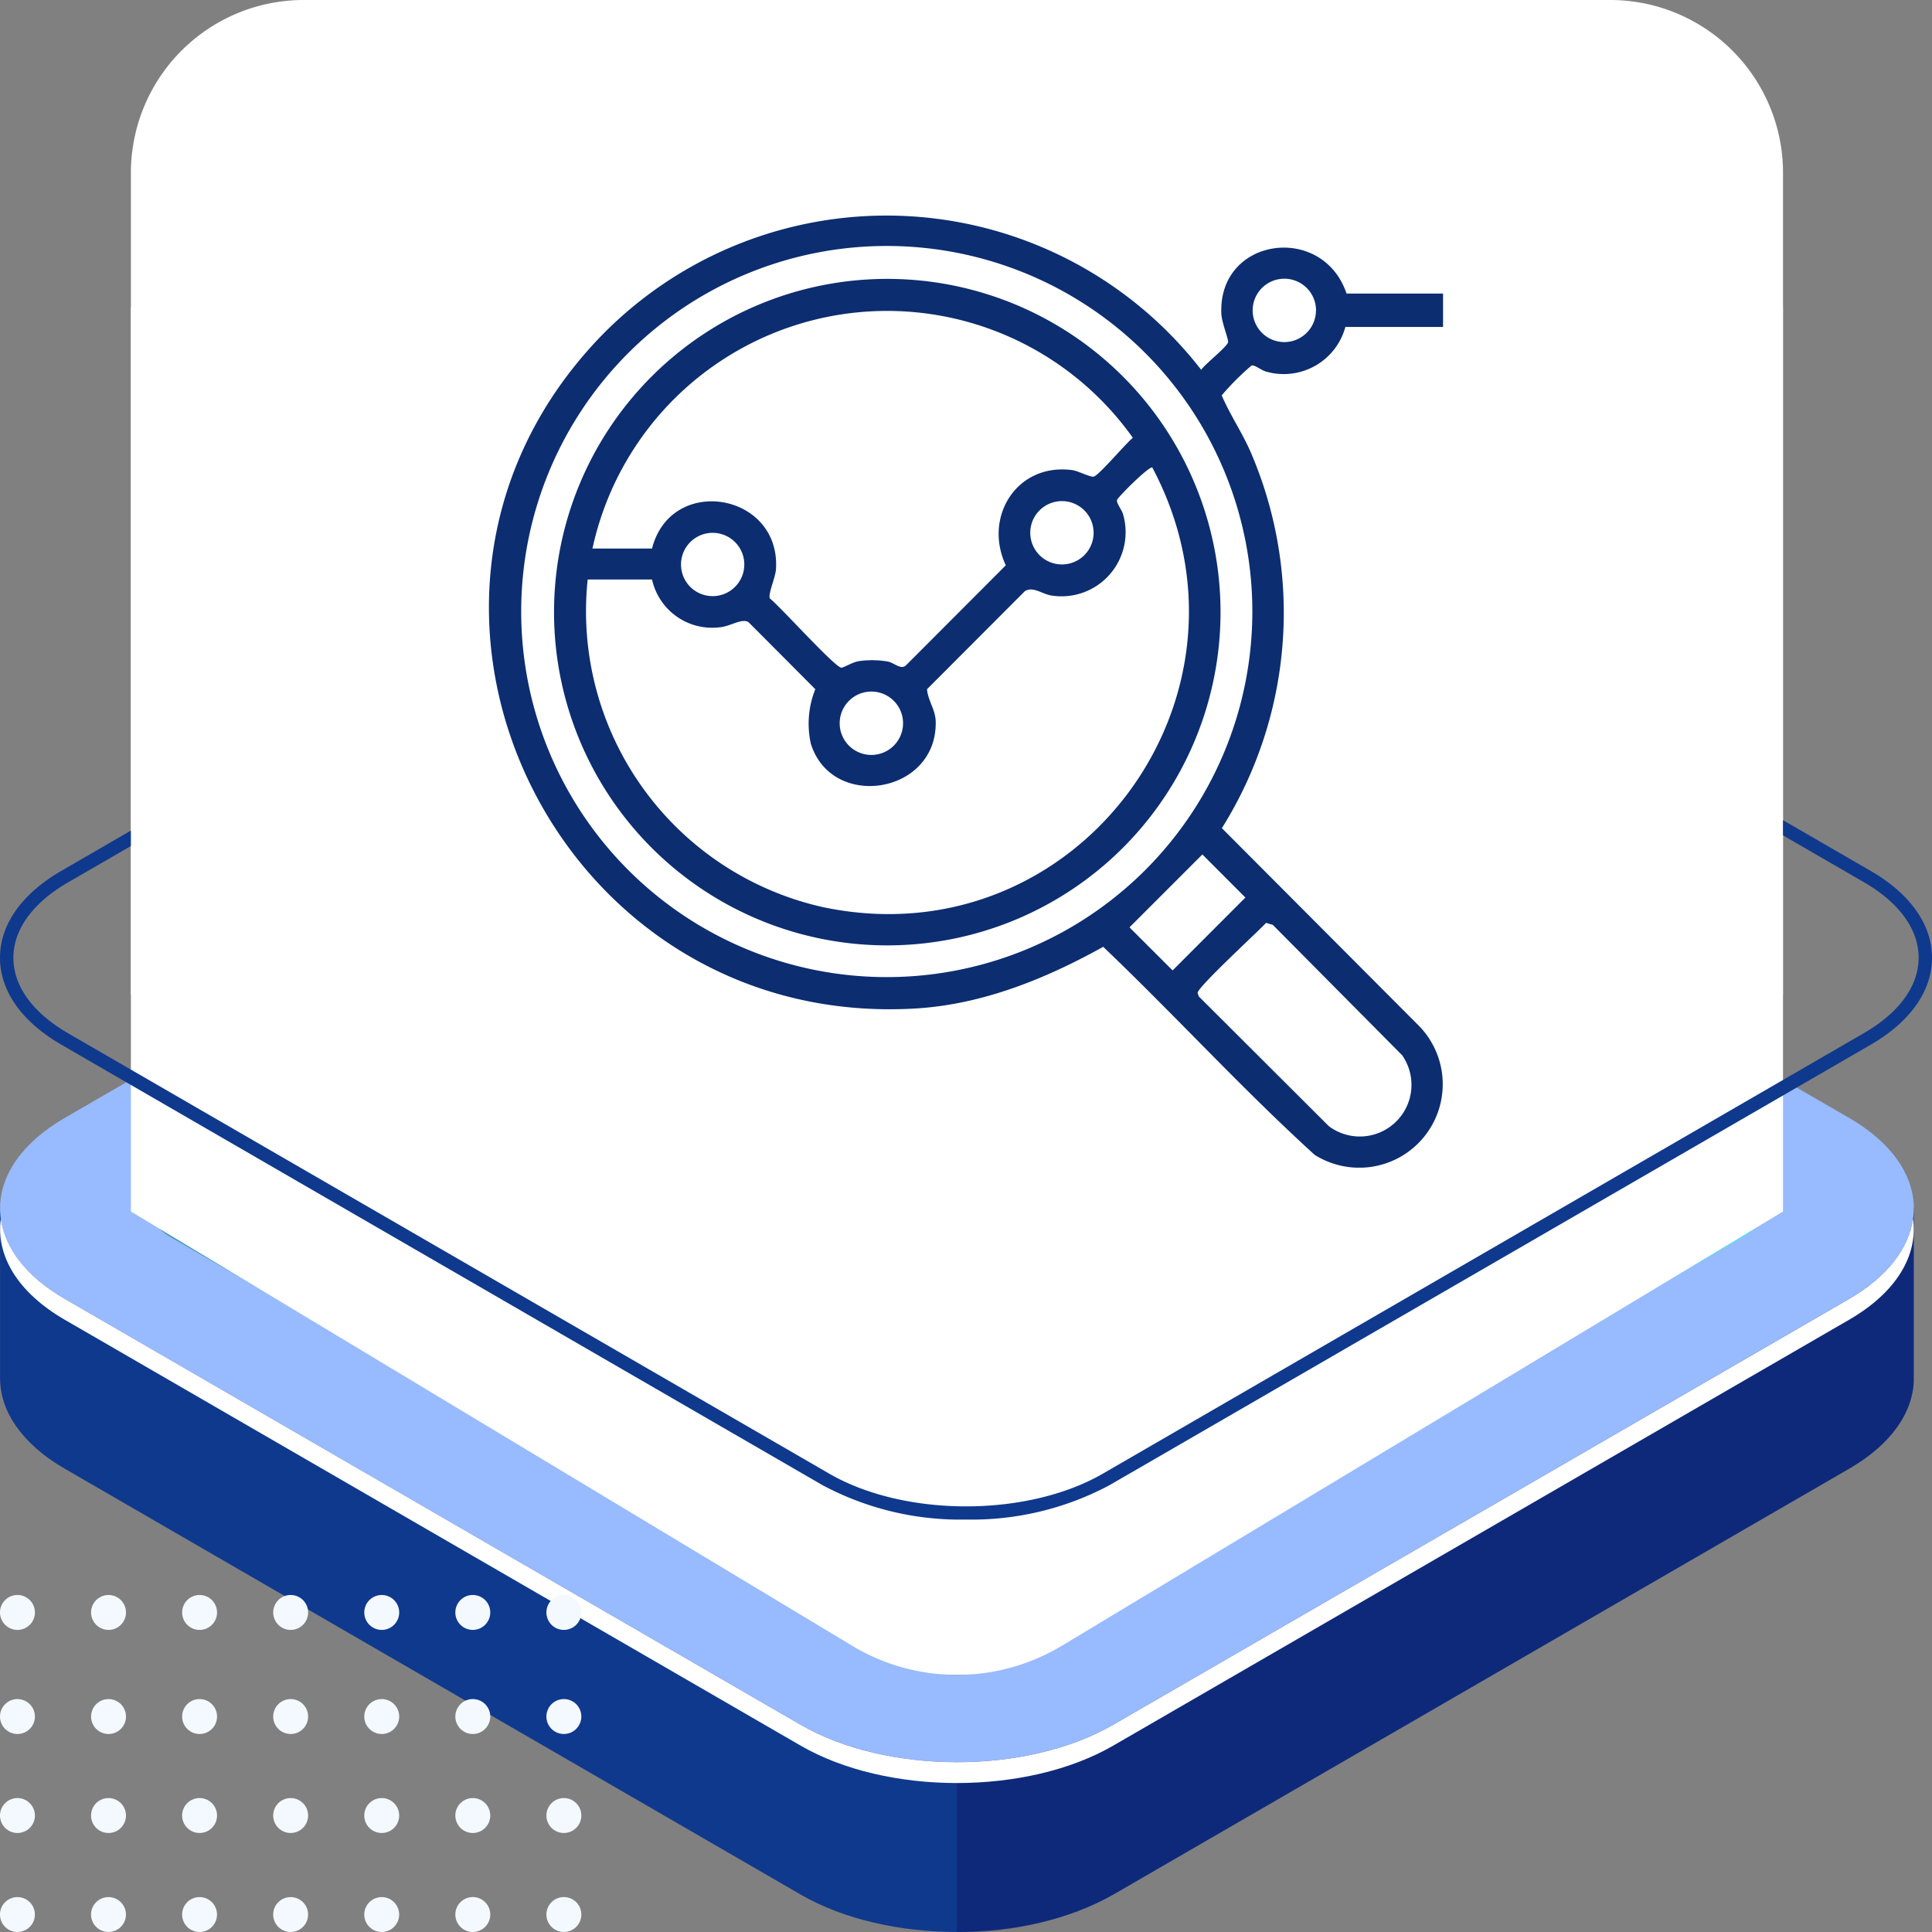 <svg xmlns="http://www.w3.org/2000/svg" xmlns:xlink="http://www.w3.org/1999/xlink" width="148.643" height="148.643" viewBox="0 0 148.643 148.643">
  <rect x="0" y="0" width="148.643" height="148.643" fill="#808080" stroke="none"/>
  <defs>
    <clipPath id="clip-path">
      <rect id="Rectangle_403416" data-name="Rectangle 403416" width="147.238" height="98.278" fill="none"/>
    </clipPath>
    <clipPath id="clip-path-2">
      <path id="Path_875268" data-name="Path 875268" d="M2.261,23.822,0,24.46V37.649c0,2.52,1.658,5.039,4.972,6.958L61.6,77.377c6.63,3.836,17.417,3.836,24.047,0l56.623-32.769c3.261-1.888,4.917-4.358,4.97-6.837,0-.11,0-.22-.007-.331l.009,0V24.583L143.69,22.6c-1,6.069-8.129,10.069-14.086,10.9L89.031,57.289,71.323,63.7,14.8,34.461l1.306-.757c-4.829-2.262-7.432-7.436-10.045-12.155Z" transform="translate(0 -21.549)" fill="#0f398d"/>
    </clipPath>
    <clipPath id="clip-path-3">
      <rect id="Rectangle_403409" data-name="Rectangle 403409" width="147.239" height="98.278" fill="none"/>
    </clipPath>
    <clipPath id="clip-path-4">
      <rect id="Rectangle_403408" data-name="Rectangle 403408" width="73.619" height="57.479" fill="none"/>
    </clipPath>
    <clipPath id="clip-path-5">
      <path id="Path_875270" data-name="Path 875270" d="M50.534,9.936,3.311,38.169c2.612,4.72,5.216,9.893,10.045,12.155L67.013,19.269a8.509,8.509,0,0,1,7.7,0l52.721,30.51-.584.345c5.958-.832,13.084-4.832,14.086-10.9L81.768,6.238,64.553,1.678Z" transform="translate(-3.311 -1.678)" fill="#61dfe4"/>
    </clipPath>
    <clipPath id="clip-path-7">
      <rect id="Rectangle_403411" data-name="Rectangle 403411" width="67.553" height="48.646" fill="none"/>
    </clipPath>
    <clipPath id="clip-path-8">
      <path id="Path_875272" data-name="Path 875272" d="M69.769,77.606,13.146,44.835c-2.123-1.23-2.123-3.228,0-4.459L69.767,7.608a8.5,8.5,0,0,1,7.7,0l56.625,32.77c2.123,1.229,2.123,3.228,0,4.457L77.469,77.6a8.508,8.508,0,0,1-7.7,0M73.4,0A24.448,24.448,0,0,0,61.593,2.878L4.972,35.648c-6.628,3.836-6.628,10.08,0,13.916L61.6,82.334c6.63,3.838,17.417,3.838,24.047,0l56.623-32.77c6.628-3.834,6.628-10.08,0-13.916L85.641,2.878A24.448,24.448,0,0,0,73.832,0Z" transform="translate(-0.001)" fill="#98baff"/>
    </clipPath>
    <clipPath id="clip-path-10">
      <path id="Path_875275" data-name="Path 875275" d="M67.144,77.934,10.52,45.165c-3-1.741-3-4.571,0-6.31L67.142,6.087a12.039,12.039,0,0,1,10.9,0l56.623,32.77c3,1.739,3,4.569,0,6.308L78.042,77.934a12.039,12.039,0,0,1-10.9,0M62.166,3.208,5.545,35.976C-.2,39.3-.2,44.717,5.545,48.043L62.17,80.815c5.747,3.324,15.1,3.324,20.85,0l56.621-32.772c5.747-3.324,5.747-8.738,0-12.065L83.016,3.208A21.275,21.275,0,0,0,72.592.712a21.277,21.277,0,0,0-10.426,2.5" transform="translate(-1.234 -0.712)" fill="#98baff"/>
    </clipPath>
    <clipPath id="clip-path-11">
      <rect id="Rectángulo_47325" data-name="Rectángulo 47325" width="70.137" height="75.152" fill="#0c2d70"/>
    </clipPath>
    <clipPath id="clip-path-12">
      <rect id="Rectangle_403406" data-name="Rectangle 403406" width="44.725" height="25.927" fill="#f3f9ff"/>
    </clipPath>
    <clipPath id="clip-path-13">
      <rect id="Rectangle_403518" data-name="Rectangle 403518" width="127.104" height="128.856" fill="none"/>
    </clipPath>
    <clipPath id="clip-path-14">
      <rect id="Rectangle_403232" data-name="Rectangle 403232" width="148.643" height="86.444" fill="#61dfe4"/>
    </clipPath>
    <clipPath id="clip-path-15">
      <rect id="Rectangle_404789" data-name="Rectangle 404789" width="73.408" height="73.251" fill="#0c2d70"/>
    </clipPath>
  </defs>
  <g id="img9" transform="translate(-1045.664 -5613)">
    <g id="Group_1100752" data-name="Group 1100752" transform="translate(1045.664 5613)">
      <g id="Group_1100744" data-name="Group 1100744" transform="translate(0.004 50.365)">
        <g id="Group_1100514" data-name="Group 1100514" clip-path="url(#clip-path)">
          <g id="Group_1100495" data-name="Group 1100495" transform="translate(0 39.572)">
            <g id="Group_1100494" data-name="Group 1100494" clip-path="url(#clip-path-2)">
              <path id="Path_875399" data-name="Path 875399" d="M.164.131,125.557,0l-.164,157.368L0,157.5Z" transform="translate(-25.969 44.825) rotate(-60)" fill="#0f398d"/>
            </g>
          </g>
          <g id="Group_1100500" data-name="Group 1100500" transform="translate(0 0)">
            <g id="Group_1100499" data-name="Group 1100499" clip-path="url(#clip-path-3)">
              <g id="Group_1100498" data-name="Group 1100498" transform="translate(73.619 40.799)" opacity="0.3">
                <g id="Group_1100497" data-name="Group 1100497">
                  <g id="Group_1100496" data-name="Group 1100496" clip-path="url(#clip-path-4)">
                    <path id="Path_875269" data-name="Path 875269" d="M96.171,32.946,55.6,56.729,40.185,62.308V79.7A24.558,24.558,0,0,0,52.21,76.819l56.623-32.77c3.261-1.888,4.917-4.356,4.97-6.835,0-.11,0-.222-.007-.332l.009,0V24.025l-3.244-1.809h-.339c-1.107,5.974-8.151,9.905-14.051,10.73" transform="translate(-40.186 -22.217)" fill="#0f054c"/>
                  </g>
                </g>
              </g>
            </g>
          </g>
          <g id="Group_1100502" data-name="Group 1100502" transform="translate(6.066 3.081)">
            <g id="Group_1100501" data-name="Group 1100501" clip-path="url(#clip-path-5)">
              <path id="Path_875400" data-name="Path 875400" d="M.15.116,111.19,0l-.15,143.538L0,143.653Z" transform="matrix(0.5, -0.866, 0.866, 0.5, -21.189, 36.556)" fill="#61dfe4"/>
            </g>
          </g>
          <g id="Group_1100507" data-name="Group 1100507" transform="translate(0 0)">
            <g id="Group_1100506" data-name="Group 1100506" clip-path="url(#clip-path-3)">
              <g id="Group_1100505" data-name="Group 1100505" transform="translate(6.066 3.081)" opacity="0.3">
                <g id="Group_1100504" data-name="Group 1100504">
                  <g id="Group_1100503" data-name="Group 1100503" clip-path="url(#clip-path-7)">
                    <path id="Path_875271" data-name="Path 875271" d="M70.864,3.35,64.553,1.677,50.534,9.937,3.311,38.168c2.612,4.72,5.214,9.894,10.045,12.157L67.013,19.27a7.874,7.874,0,0,1,3.851-.92Z" transform="translate(-3.311 -1.678)" fill="#0f054c"/>
                  </g>
                </g>
              </g>
            </g>
          </g>
          <g id="Group_1100509" data-name="Group 1100509" transform="translate(0.001)">
            <g id="Group_1100508" data-name="Group 1100508" clip-path="url(#clip-path-8)">
              <rect id="Rectangle_403413" data-name="Rectangle 403413" width="150.551" height="86.172" transform="translate(-1.657 0)" fill="#98baff"/>
            </g>
          </g>
          <g id="Group_1100511" data-name="Group 1100511" transform="translate(0 0)">
            <g id="Group_1100510" data-name="Group 1100510" clip-path="url(#clip-path-3)">
              <path id="Path_875273" data-name="Path 875273" d="M128.843,37.333,72.22,4.563a8.5,8.5,0,0,0-7.7,0L7.9,37.331c-1.416.821-1.881,1.981-1.409,3.03A3.28,3.28,0,0,1,7.9,38.934L64.52,6.164a8.5,8.5,0,0,1,7.7,0l56.623,32.77a3.283,3.283,0,0,1,1.409,1.429c.473-1.049.007-2.211-1.409-3.03" transform="translate(5.25 3.046)" fill="#fff"/>
              <path id="Path_875274" data-name="Path 875274" d="M142.265,29.8,85.642,62.565c-6.63,3.838-17.417,3.838-24.047,0L4.972,29.794c-2.964-1.715-4.6-3.91-4.913-6.157C-.33,26.417,1.3,29.275,4.972,31.4l56.623,32.77c6.63,3.836,17.417,3.836,24.047,0L142.265,31.4c3.666-2.121,5.3-4.978,4.912-7.759-.313,2.246-1.949,4.442-4.912,6.157" transform="translate(0.002 19.77)" fill="#fff"/>
            </g>
          </g>
          <g id="Group_1100513" data-name="Group 1100513" transform="translate(2.26 1.308)">
            <g id="Group_1100512" data-name="Group 1100512" clip-path="url(#clip-path-10)">
              <rect id="Rectangle_403415" data-name="Rectangle 403415" width="145.592" height="83.427" transform="translate(-1.438 0)" fill="#98baff"/>
            </g>
          </g>
        </g>
      </g>
      <g id="Group_1100746" data-name="Group 1100746" transform="translate(34.526 11.331)">
        <g id="Group_1099618" data-name="Group 1099618" transform="translate(0 0)">
          <rect id="Rectangle_401104" data-name="Rectangle 401104" width="75.736" height="76.648" fill="none"/>
        </g>
        <g id="Grupo_156261" data-name="Grupo 156261" transform="translate(1.517 0.448)">
          <rect id="Rectángulo_47312" data-name="Rectángulo 47312" width="10.016" height="5.008" transform="translate(6.286 23.817)" fill="#0c2d70"/>
          <path id="Trazado_198297" data-name="Trazado 198297" d="M10.008,59.838h10.01L15.01,66.1Z" transform="translate(-3.72 -22.241)" fill="#0c2d70"/>
          <g id="Grupo_156260" data-name="Grupo 156260" transform="translate(0 0)">
            <g id="Grupo_156259" data-name="Grupo 156259" clip-path="url(#clip-path-11)">
              <path id="Trazado_198298" data-name="Trazado 198298" d="M25.947,73.836a10.01,10.01,0,1,0,10.01-10.01,10.01,10.01,0,0,0-10.01,10.01M35.96,81.349a7.467,7.467,0,0,1-3.646-.949l4.25-5.311h6.8a7.516,7.516,0,0,1-7.4,6.257Zm7.4-8.765h-6.15V66.437a7.523,7.523,0,0,1,6.148,6.147Zm-8.651-6.147V73.4l-4.345,5.432a7.494,7.494,0,0,1,4.345-12.393" transform="translate(-9.645 -23.723)" fill="#0c2d70"/>
              <rect id="Rectángulo_47313" data-name="Rectángulo 47313" width="2.504" height="2.504" transform="translate(16.302 62.629)" fill="#0c2d70"/>
              <rect id="Rectángulo_47314" data-name="Rectángulo 47314" width="15.024" height="2.504" transform="translate(21.311 62.629)" fill="#0c2d70"/>
              <rect id="Rectángulo_47315" data-name="Rectángulo 47315" width="20.032" height="2.504" transform="translate(16.302 67.638)" fill="#0c2d70"/>
              <rect id="Rectángulo_47316" data-name="Rectángulo 47316" width="2.504" height="2.504" transform="translate(43.846 62.629)" fill="#0c2d70"/>
              <rect id="Rectángulo_47317" data-name="Rectángulo 47317" width="15.024" height="2.504" transform="translate(48.855 62.629)" fill="#0c2d70"/>
              <rect id="Rectángulo_47318" data-name="Rectángulo 47318" width="20.032" height="2.504" transform="translate(43.846 67.638)" fill="#0c2d70"/>
              <rect id="Rectángulo_47319" data-name="Rectángulo 47319" width="2.504" height="2.504" transform="translate(46.35 12.547)" fill="#0c2d70"/>
              <rect id="Rectángulo_47320" data-name="Rectángulo 47320" width="12.52" height="2.504" transform="translate(51.359 12.547)" fill="#0c2d70"/>
              <rect id="Rectángulo_47321" data-name="Rectángulo 47321" width="17.528" height="2.504" transform="translate(46.35 17.555)" fill="#0c2d70"/>
              <rect id="Rectángulo_47322" data-name="Rectángulo 47322" width="2.504" height="2.504" transform="translate(46.35 26.32)" fill="#0c2d70"/>
              <rect id="Rectángulo_47323" data-name="Rectángulo 47323" width="12.52" height="2.504" transform="translate(51.359 26.32)" fill="#0c2d70"/>
              <rect id="Rectángulo_47324" data-name="Rectángulo 47324" width="17.528" height="2.504" transform="translate(46.35 31.328)" fill="#0c2d70"/>
              <path id="Trazado_198299" data-name="Trazado 198299" d="M73.032,83.851H88.059A1.251,1.251,0,0,0,89.31,82.6V72.589a1.251,1.251,0,0,0-1.251-1.253H84.3V65.078a1.251,1.251,0,0,0-1.251-1.253H78.041a1.252,1.252,0,0,0-1.253,1.253V68.83H73.033a1.251,1.251,0,0,0-1.251,1.253V82.608a1.251,1.251,0,0,0,1.25,1.245m13.773-2.5H84.3V73.84h2.5ZM79.3,66.329h2.5V81.355H79.3Zm-5.008,5.008h2.5v10.01h-2.5Z" transform="translate(-26.681 -23.723)" fill="#0c2d70"/>
              <path id="Trazado_198300" data-name="Trazado 198300" d="M43.143,28H58.166a1.251,1.251,0,0,0,1.251-1.251V19.233a1.251,1.251,0,0,0-1.251-1.251H43.143a1.251,1.251,0,0,0-1.253,1.251v7.512A1.251,1.251,0,0,0,43.14,28Zm1.251-7.513H56.919V25.5H44.394Z" transform="translate(-15.571 -6.683)" fill="#0c2d70"/>
              <path id="Trazado_198301" data-name="Trazado 198301" d="M43.143,49.922H58.166a1.251,1.251,0,0,0,1.251-1.251V41.16a1.251,1.251,0,0,0-1.251-1.253H43.143A1.251,1.251,0,0,0,41.89,41.16v7.511a1.251,1.251,0,0,0,1.253,1.251m1.251-7.511H56.919v5.008H44.394Z" transform="translate(-15.571 -14.832)" fill="#0c2d70"/>
              <path id="Trazado_198302" data-name="Trazado 198302" d="M5.031,20.661V37.589a1.254,1.254,0,0,0,.274.783l4.733,5.919V73.9a1.253,1.253,0,0,0,1.253,1.251h57.6A1.251,1.251,0,0,0,70.136,73.9V6.289a1.251,1.251,0,0,0-1.251-1.253H20.66A11.269,11.269,0,1,0,5.031,20.661m10.011,6.918H7.54V25.07h7.506ZM11.294,41.851l-2.4-3.008H13.7ZM7.539,30.081h2.5v6.261h-2.5Zm7.513,6.261H12.547V30.081h2.5Zm52.584-28.8V72.649H12.547V44.292l4.733-5.917a1.254,1.254,0,0,0,.274-.783V20.661A11.2,11.2,0,0,0,21.905,7.543ZM11.3,2.533a8.765,8.765,0,0,1,4.389,16.346,1.251,1.251,0,0,0-.627,1.083v2.606h-2.51V15.575l3.389-3.393-1.769-1.771L11.3,13.283,8.423,10.412l-1.77,1.77,3.389,3.389v6.993h-2.5v-2.6a1.249,1.249,0,0,0-.626-1.083A8.765,8.765,0,0,1,11.3,2.531Z" transform="translate(0.001 0.001)" fill="#0c2d70"/>
            </g>
          </g>
        </g>
      </g>
      <g id="Group_1100747" data-name="Group 1100747" transform="translate(0 122.715)">
        <g id="Group_1100491" data-name="Group 1100491" transform="translate(0 0)" clip-path="url(#clip-path-12)">
          <path id="Path_875261" data-name="Path 875261" d="M35.033,24.585a1.343,1.343,0,1,1,1.343,1.342,1.343,1.343,0,0,1-1.343-1.342m-5.664,1.342a1.342,1.342,0,1,0-1.343-1.342,1.342,1.342,0,0,0,1.343,1.342m-7.007,0a1.342,1.342,0,1,0-1.343-1.342,1.342,1.342,0,0,0,1.343,1.342m-7.007,0a1.342,1.342,0,1,0-1.343-1.342,1.342,1.342,0,0,0,1.343,1.342m-7.007,0a1.342,1.342,0,1,0-1.343-1.342,1.342,1.342,0,0,0,1.343,1.342m-7.007,0A1.342,1.342,0,1,0,0,24.585a1.342,1.342,0,0,0,1.343,1.342M36.376,18.31a1.343,1.343,0,1,0-1.343-1.343,1.343,1.343,0,0,0,1.343,1.343m-7.007,0a1.343,1.343,0,1,0-1.343-1.343,1.343,1.343,0,0,0,1.343,1.343m-7.007,0a1.343,1.343,0,1,0-1.343-1.343,1.343,1.343,0,0,0,1.343,1.343m-7.007,0a1.343,1.343,0,1,0-1.343-1.343,1.343,1.343,0,0,0,1.343,1.343m-7.007,0a1.343,1.343,0,1,0-1.343-1.343A1.343,1.343,0,0,0,8.349,18.31m-7.007,0A1.343,1.343,0,1,0,0,16.968,1.343,1.343,0,0,0,1.343,18.31m35.033-7.617a1.343,1.343,0,1,0-1.343-1.343,1.343,1.343,0,0,0,1.343,1.343M42.04,24.585a1.343,1.343,0,1,1,1.343,1.342,1.343,1.343,0,0,1-1.343-1.342m1.343-6.275a1.343,1.343,0,1,0-1.343-1.343,1.343,1.343,0,0,0,1.343,1.343m0-7.617A1.343,1.343,0,1,0,42.04,9.351a1.343,1.343,0,0,0,1.343,1.343m-14.013,0a1.343,1.343,0,1,0-1.343-1.343,1.343,1.343,0,0,0,1.343,1.343m-7.007,0A1.343,1.343,0,1,0,21.02,9.351a1.343,1.343,0,0,0,1.343,1.343m-7.007,0a1.343,1.343,0,1,0-1.343-1.343,1.343,1.343,0,0,0,1.343,1.343m-7.007,0A1.343,1.343,0,1,0,7.007,9.351a1.343,1.343,0,0,0,1.343,1.343m-7.007,0A1.343,1.343,0,1,0,0,9.351a1.343,1.343,0,0,0,1.343,1.343M36.376,2.685a1.343,1.343,0,1,0-1.343-1.343,1.343,1.343,0,0,0,1.343,1.343m7.007,0A1.343,1.343,0,1,0,42.04,1.343a1.343,1.343,0,0,0,1.343,1.343m-14.013,0a1.343,1.343,0,1,0-1.343-1.343,1.343,1.343,0,0,0,1.343,1.343m-7.007,0A1.343,1.343,0,1,0,21.02,1.343a1.343,1.343,0,0,0,1.343,1.343m-7.007,0a1.343,1.343,0,1,0-1.343-1.343,1.343,1.343,0,0,0,1.343,1.343m-7.007,0A1.343,1.343,0,1,0,7.007,1.343,1.343,1.343,0,0,0,8.349,2.685m-7.007,0A1.343,1.343,0,1,0,0,1.343,1.343,1.343,0,0,0,1.343,2.685" transform="translate(0 0)" fill="#f3f9ff"/>
        </g>
      </g>
      <g id="Group_1100749" data-name="Group 1100749" transform="translate(10.071)">
        <g id="Group_1100748" data-name="Group 1100748" clip-path="url(#clip-path-13)">
          <path id="Path_875398" data-name="Path 875398" d="M13.2,0H113.91a13.3,13.3,0,0,1,13.2,13.4V93.21l-55.468,33.4a15.643,15.643,0,0,1-16.169,0L0,93.211,0,13.4A13.3,13.3,0,0,1,13.2,0" transform="translate(0 0)" fill="#fff"/>
        </g>
      </g>
      <g id="Group_1100745" data-name="Group 1100745" transform="translate(0 30.467)">
        <g id="Group_1100096" data-name="Group 1100096" transform="translate(0 0)" clip-path="url(#clip-path-14)">
          <path id="Path_873771" data-name="Path 873771" d="M74.323,86.446A22.516,22.516,0,0,1,63.285,83.8L4.716,49.907C1.675,48.146,0,45.772,0,43.221S1.675,38.3,4.716,36.537l58.565-33.9C69.37-.88,79.273-.88,85.361,2.642l58.567,33.9c3.041,1.759,4.716,4.133,4.716,6.684s-1.675,4.925-4.716,6.686L85.363,83.8a22.523,22.523,0,0,1-11.04,2.644m0-85.432A21.49,21.49,0,0,0,63.8,3.532L5.23,37.426c-2.712,1.571-4.2,3.628-4.2,5.8s1.491,4.226,4.2,5.8L63.8,82.913c5.8,3.356,15.246,3.356,21.05,0l58.565-33.9c2.712-1.569,4.2-3.626,4.2-5.8s-1.491-4.226-4.2-5.8L84.847,3.532A21.49,21.49,0,0,0,74.321,1.014" transform="translate(0 -0.001)" fill="#0f398d"/>
        </g>
      </g>
      <rect id="Rectangle_403516" data-name="Rectangle 403516" width="127.105" height="52.876" transform="translate(10.071 23.642)" fill="#fff"/>
    </g>
    <g id="Group_1102729" data-name="Group 1102729" transform="translate(1083.281 5629.586)">
      <g id="Group_1102728" data-name="Group 1102728" clip-path="url(#clip-path-15)">
        <path id="Path_877526" data-name="Path 877526" d="M73.408,6V8.57H65.892A4.913,4.913,0,0,1,59.8,12.005c-.36-.088-.859-.524-1.122-.473a20.222,20.222,0,0,0-2.3,2.3c.61,1.444,1.56,2.844,2.213,4.329a31.239,31.239,0,0,1-2.2,28.97L71.58,62.367a6.425,6.425,0,0,1-8.058,9.892c-5.619-5.113-10.759-10.752-16.262-16-4.437,2.467-9.3,4.442-14.447,4.746C5.036,62.646-10.713,29.657,8.421,9.484A30.64,30.64,0,0,1,54.8,11.866c.3-.447,2-1.77,2.072-2.13.039-.2-.491-1.519-.521-2.167C56.075,1.668,64.136.542,65.984,6ZM58.735,30.464A28.126,28.126,0,1,0,30.608,58.59,28.126,28.126,0,0,0,58.735,30.464m4.9-23.169a2.438,2.438,0,1,0-2.438,2.438A2.438,2.438,0,0,0,63.63,7.294m-8.739,41.86-5.608,5.608L52.6,58.076,58.2,52.468Zm4.9,5.263c-.654.708-5.269,4.94-5.268,5.388l.092.271L64.621,70.06a3.974,3.974,0,0,0,5.64-5.457L60.309,54.57Z" transform="translate(0 0)" fill="#0c2d70"/>
        <path id="Path_877527" data-name="Path 877527" d="M78.6,52.213A25.639,25.639,0,1,1,52.96,26.574,25.639,25.639,0,0,1,78.6,52.213M34.861,47.32c1.455-5.716,9.879-4.3,9.539,1.565-.04.684-.63,1.927-.471,2.278.788.613,5.028,5.33,5.5,5.323.187,0,.866-.427,1.335-.5a7.016,7.016,0,0,1,2.255.033c.488.1.964.642,1.368.3l7.693-7.709c-1.752-3.743.871-7.9,5.119-7.323.456.062,1.358.553,1.64.5.394-.077,2.49-2.578,3.016-2.986A23.194,23.194,0,0,0,30.278,47.32Zm0,2.383H29.911A23.324,23.324,0,0,0,48.05,74.918C67.6,79,82.643,58.576,73.353,41.089c-.223-.153-2.678,2.3-2.717,2.5-.05.263.386.76.473,1.121a4.934,4.934,0,0,1-5.5,6.228c-.739-.108-1.444-.746-2.073-.328l-7.517,7.532c.062.859.643,1.561.667,2.469.146,5.606-8.011,6.9-9.609,1.712a7.133,7.133,0,0,1,.346-4.181L42.292,52.99c-.507-.337-1.407.32-2.2.386A4.738,4.738,0,0,1,34.861,49.7m33.973-3.6A2.436,2.436,0,1,0,66.4,48.543a2.436,2.436,0,0,0,2.436-2.436m-26.875,2.44a2.435,2.435,0,1,0-2.435,2.435,2.435,2.435,0,0,0,2.435-2.435M54.175,60.764A2.438,2.438,0,1,0,51.737,63.2a2.437,2.437,0,0,0,2.438-2.438" transform="translate(-22.313 -21.703)" fill="#0c2d70"/>
      </g>
    </g>
  </g>
</svg>

